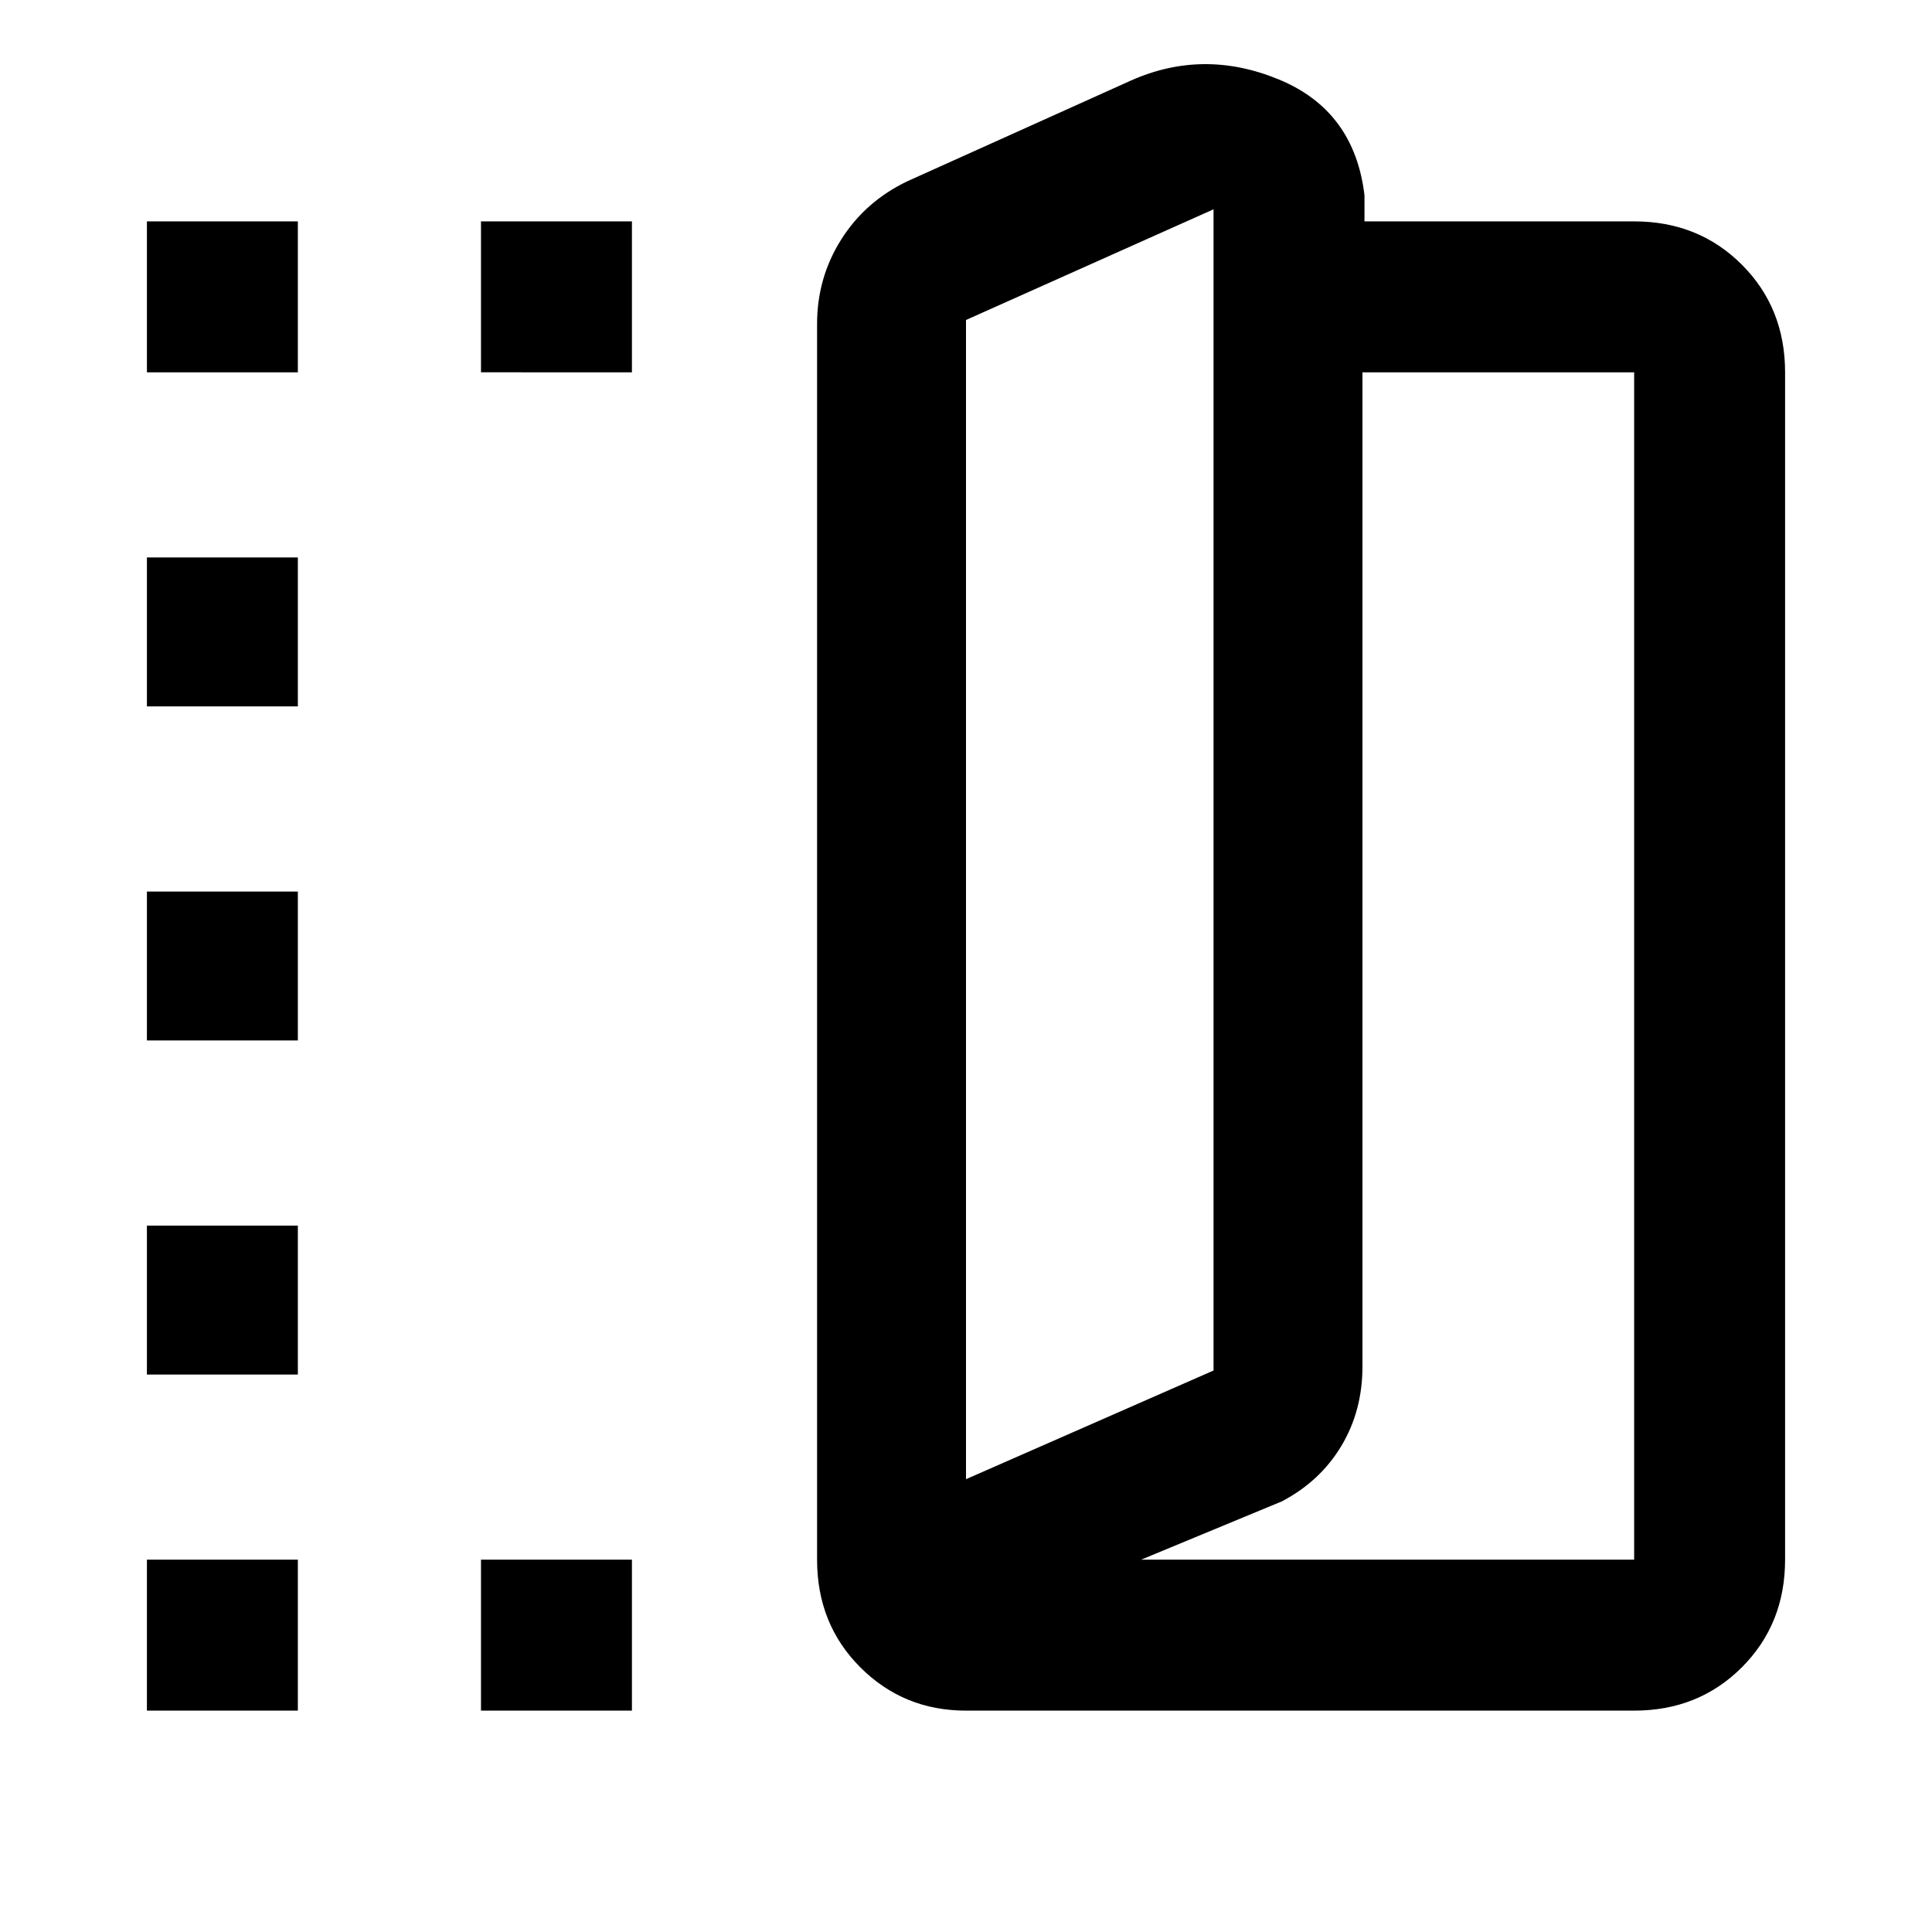<svg xmlns="http://www.w3.org/2000/svg" height="48" width="48"><path d="M24 42.5q-1.55 0-2.625-1.075T20.3 38.75V8.05q0-1.15.6-2.1.6-.95 1.65-1.45L28.1 2q1.8-.8 3.675-.025Q33.65 2.75 33.9 4.85v.65h6.7q1.6 0 2.675 1.075Q44.35 7.65 44.35 9.25v29.5q0 1.6-1.075 2.675Q42.2 42.5 40.6 42.5Zm0-5.75 6.15-2.7V5.2L24 7.95Zm4.35 2H40.6V9.25h-6.75v24.7q0 1.1-.525 1.975T31.85 37.3ZM3.65 9.25V5.5H7.4v3.75Zm0 33.25v-3.75H7.4v3.75Zm0-8.35v-3.7H7.4v3.7Zm0-8.3v-3.7H7.4v3.7Zm0-8.3v-3.7H7.4v3.7Zm8.3-8.3V5.5h3.75v3.75Zm0 33.25v-3.75h3.75v3.75ZM24 36.75V7.95v28.8Z"/></svg>